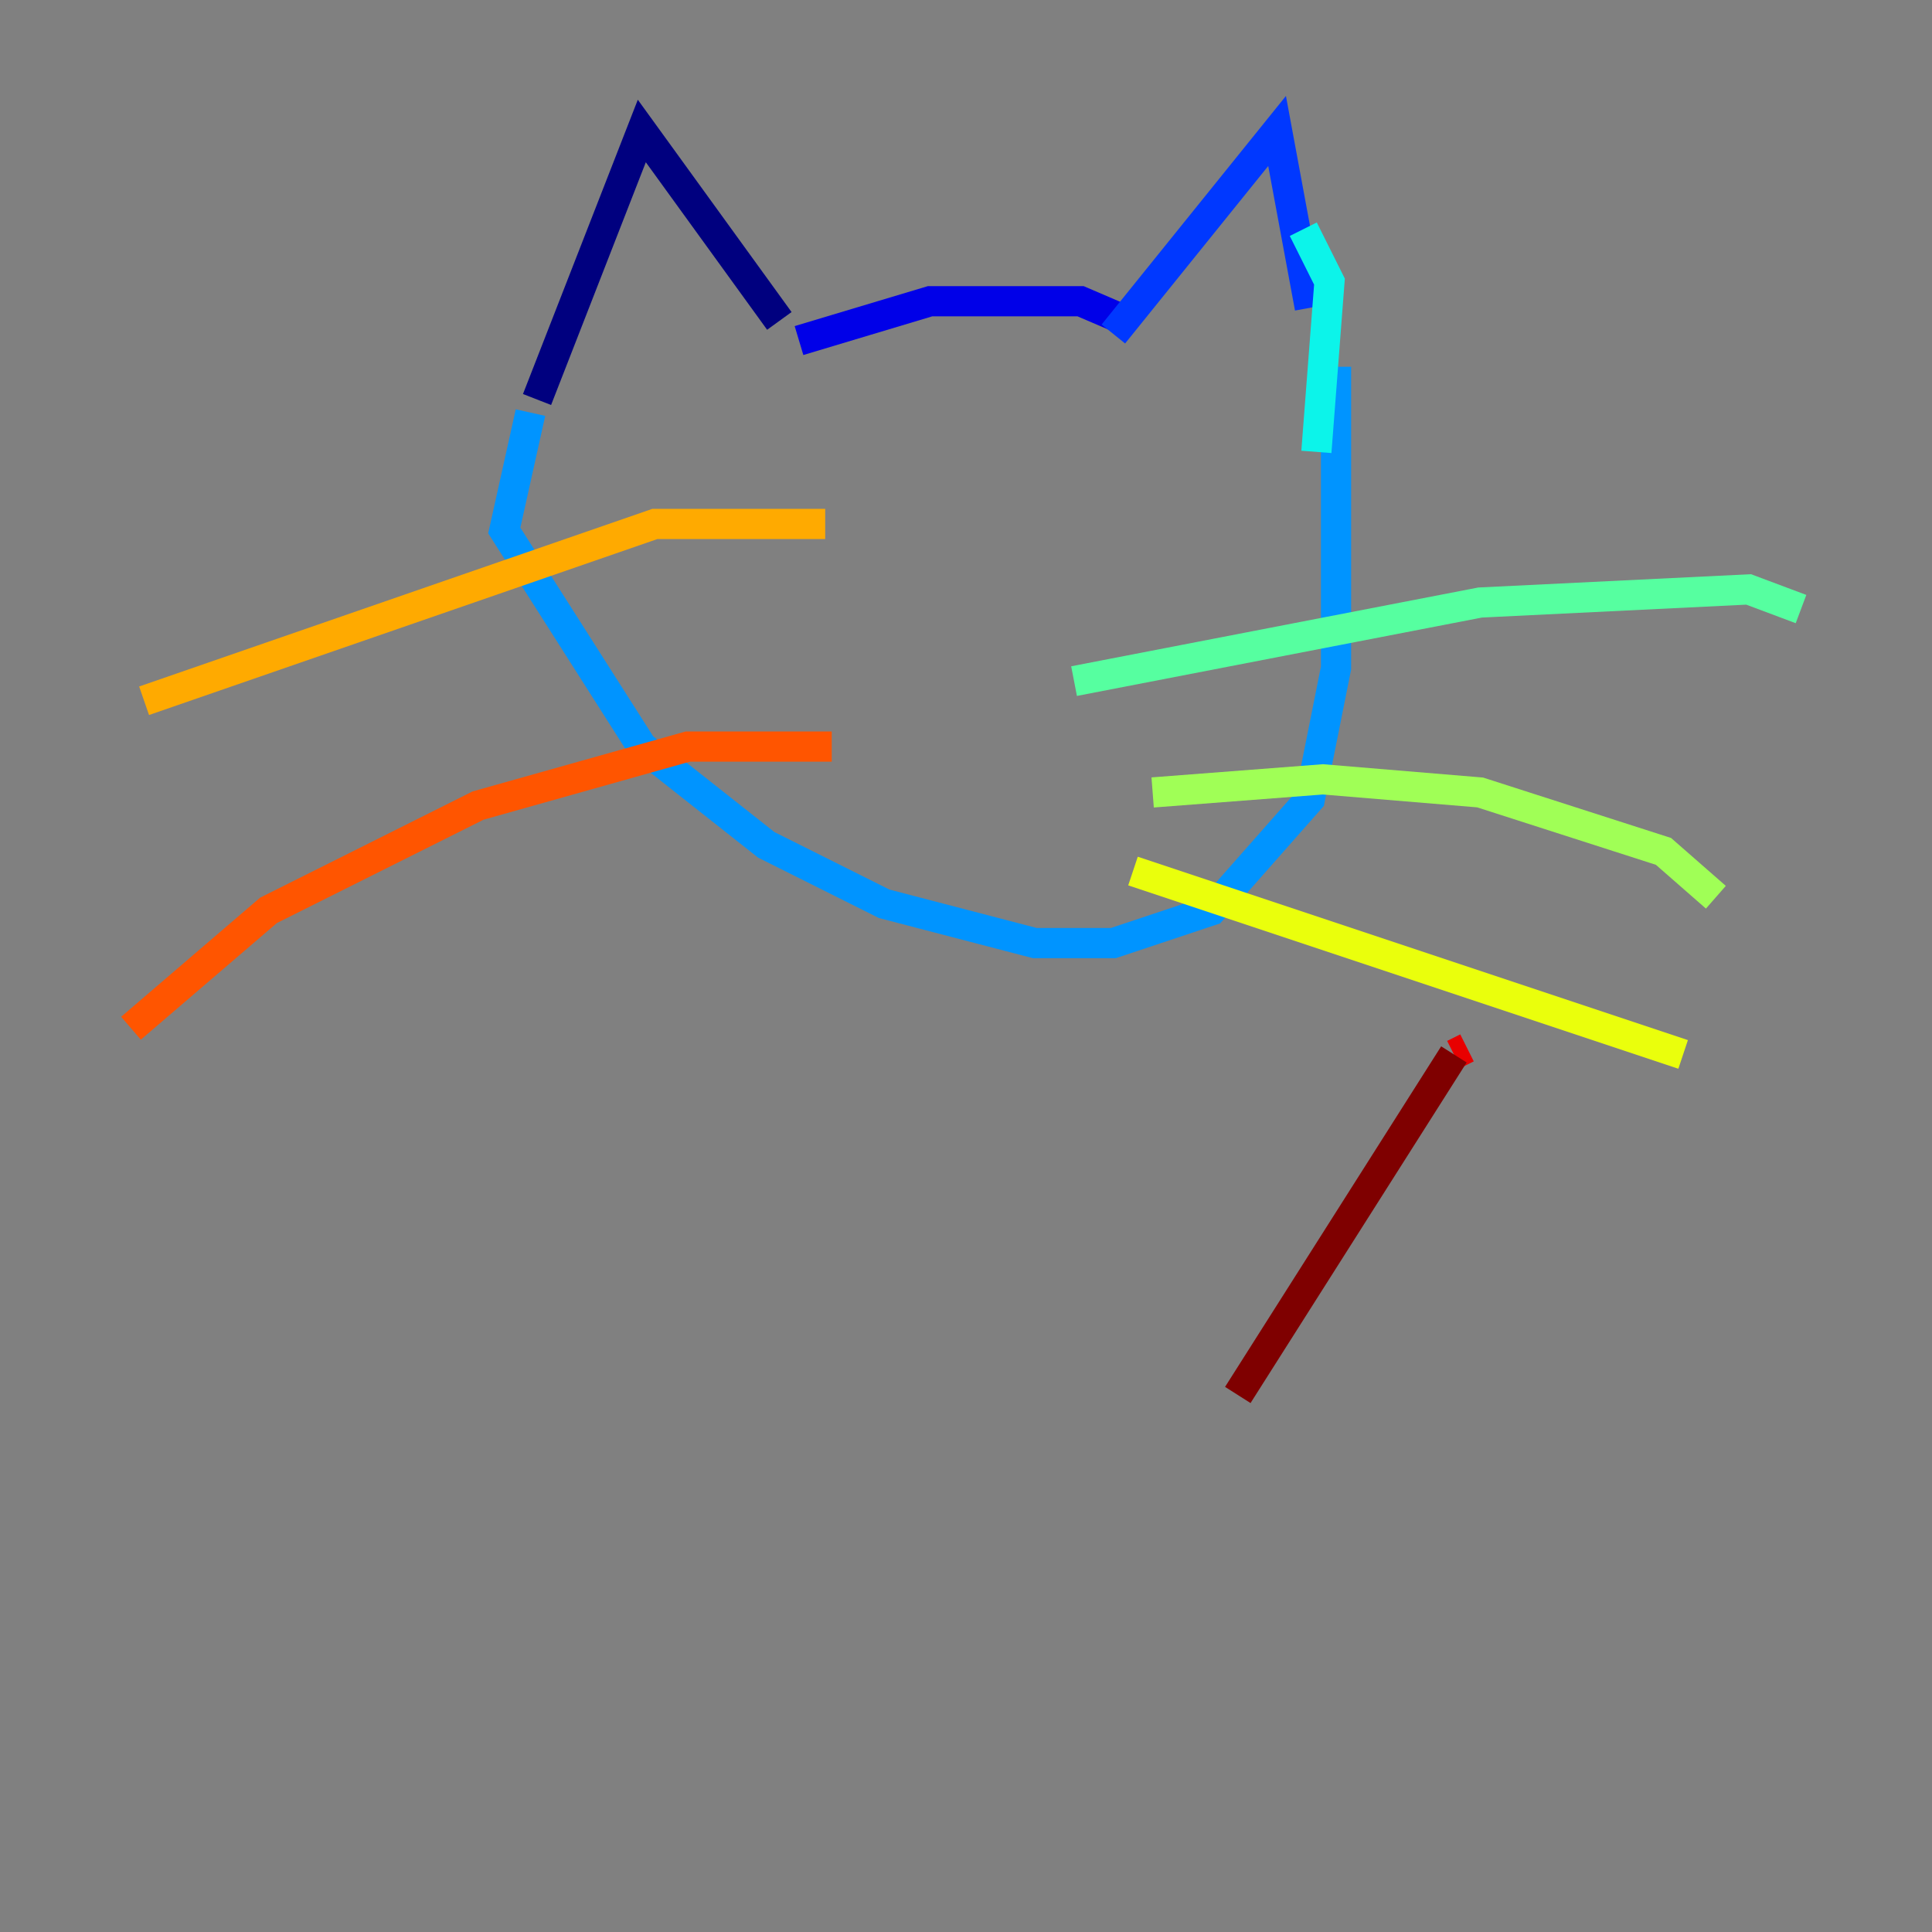 <?xml version="1.0" encoding="utf-8" ?>
<svg baseProfile="tiny" height="128" version="1.2" viewBox="0,0,128,128" width="128" xmlns="http://www.w3.org/2000/svg" xmlns:ev="http://www.w3.org/2001/xml-events" xmlns:xlink="http://www.w3.org/1999/xlink"><rect x="0" y="0" width="128" height="128" fill="#808080" stroke="none"/><defs /><polyline fill="none" points="35.58,26.468 42.522,8.678 51.634,21.261" stroke="#00007f" stroke-width="2" /><polyline fill="none" points="52.936,22.563 61.614,19.959 71.593,19.959 74.63,21.261" stroke="#0000e8" stroke-width="2" /><polyline fill="none" points="73.763,22.129 84.61,8.678 86.78,20.393" stroke="#0038ff" stroke-width="2" /><polyline fill="none" points="35.146,27.336 33.41,35.146 42.522,49.464 50.766,55.973 58.576,59.878 68.556,62.481 73.763,62.481 80.271,60.312 86.78,52.936 88.515,44.258 88.515,24.298" stroke="#0094ff" stroke-width="2" /><polyline fill="none" points="87.214,29.939 88.081,18.658 86.346,15.186" stroke="#0cf4ea" stroke-width="2" /><polyline fill="none" points="71.159,45.125 98.061,39.919 115.851,39.051 119.322,40.352" stroke="#56ffa0" stroke-width="2" /><polyline fill="none" points="76.366,52.502 87.647,51.634 98.061,52.502 110.21,56.407 113.681,59.444" stroke="#a0ff56" stroke-width="2" /><polyline fill="none" points="75.064,57.709 111.512,69.858" stroke="#eaff0c" stroke-width="2" /><polyline fill="none" points="54.671,34.712 43.39,34.712 9.546,46.427" stroke="#ffaa00" stroke-width="2" /><polyline fill="none" points="55.105,49.464 45.559,49.464 31.675,53.37 17.79,60.312 8.678,68.122" stroke="#ff5500" stroke-width="2" /><polyline fill="none" points="97.193,69.424 96.325,69.858" stroke="#e80000" stroke-width="2" /><polyline fill="none" points="96.325,69.858 82.007,92.42" stroke="#7f0000" stroke-width="2" /></svg>